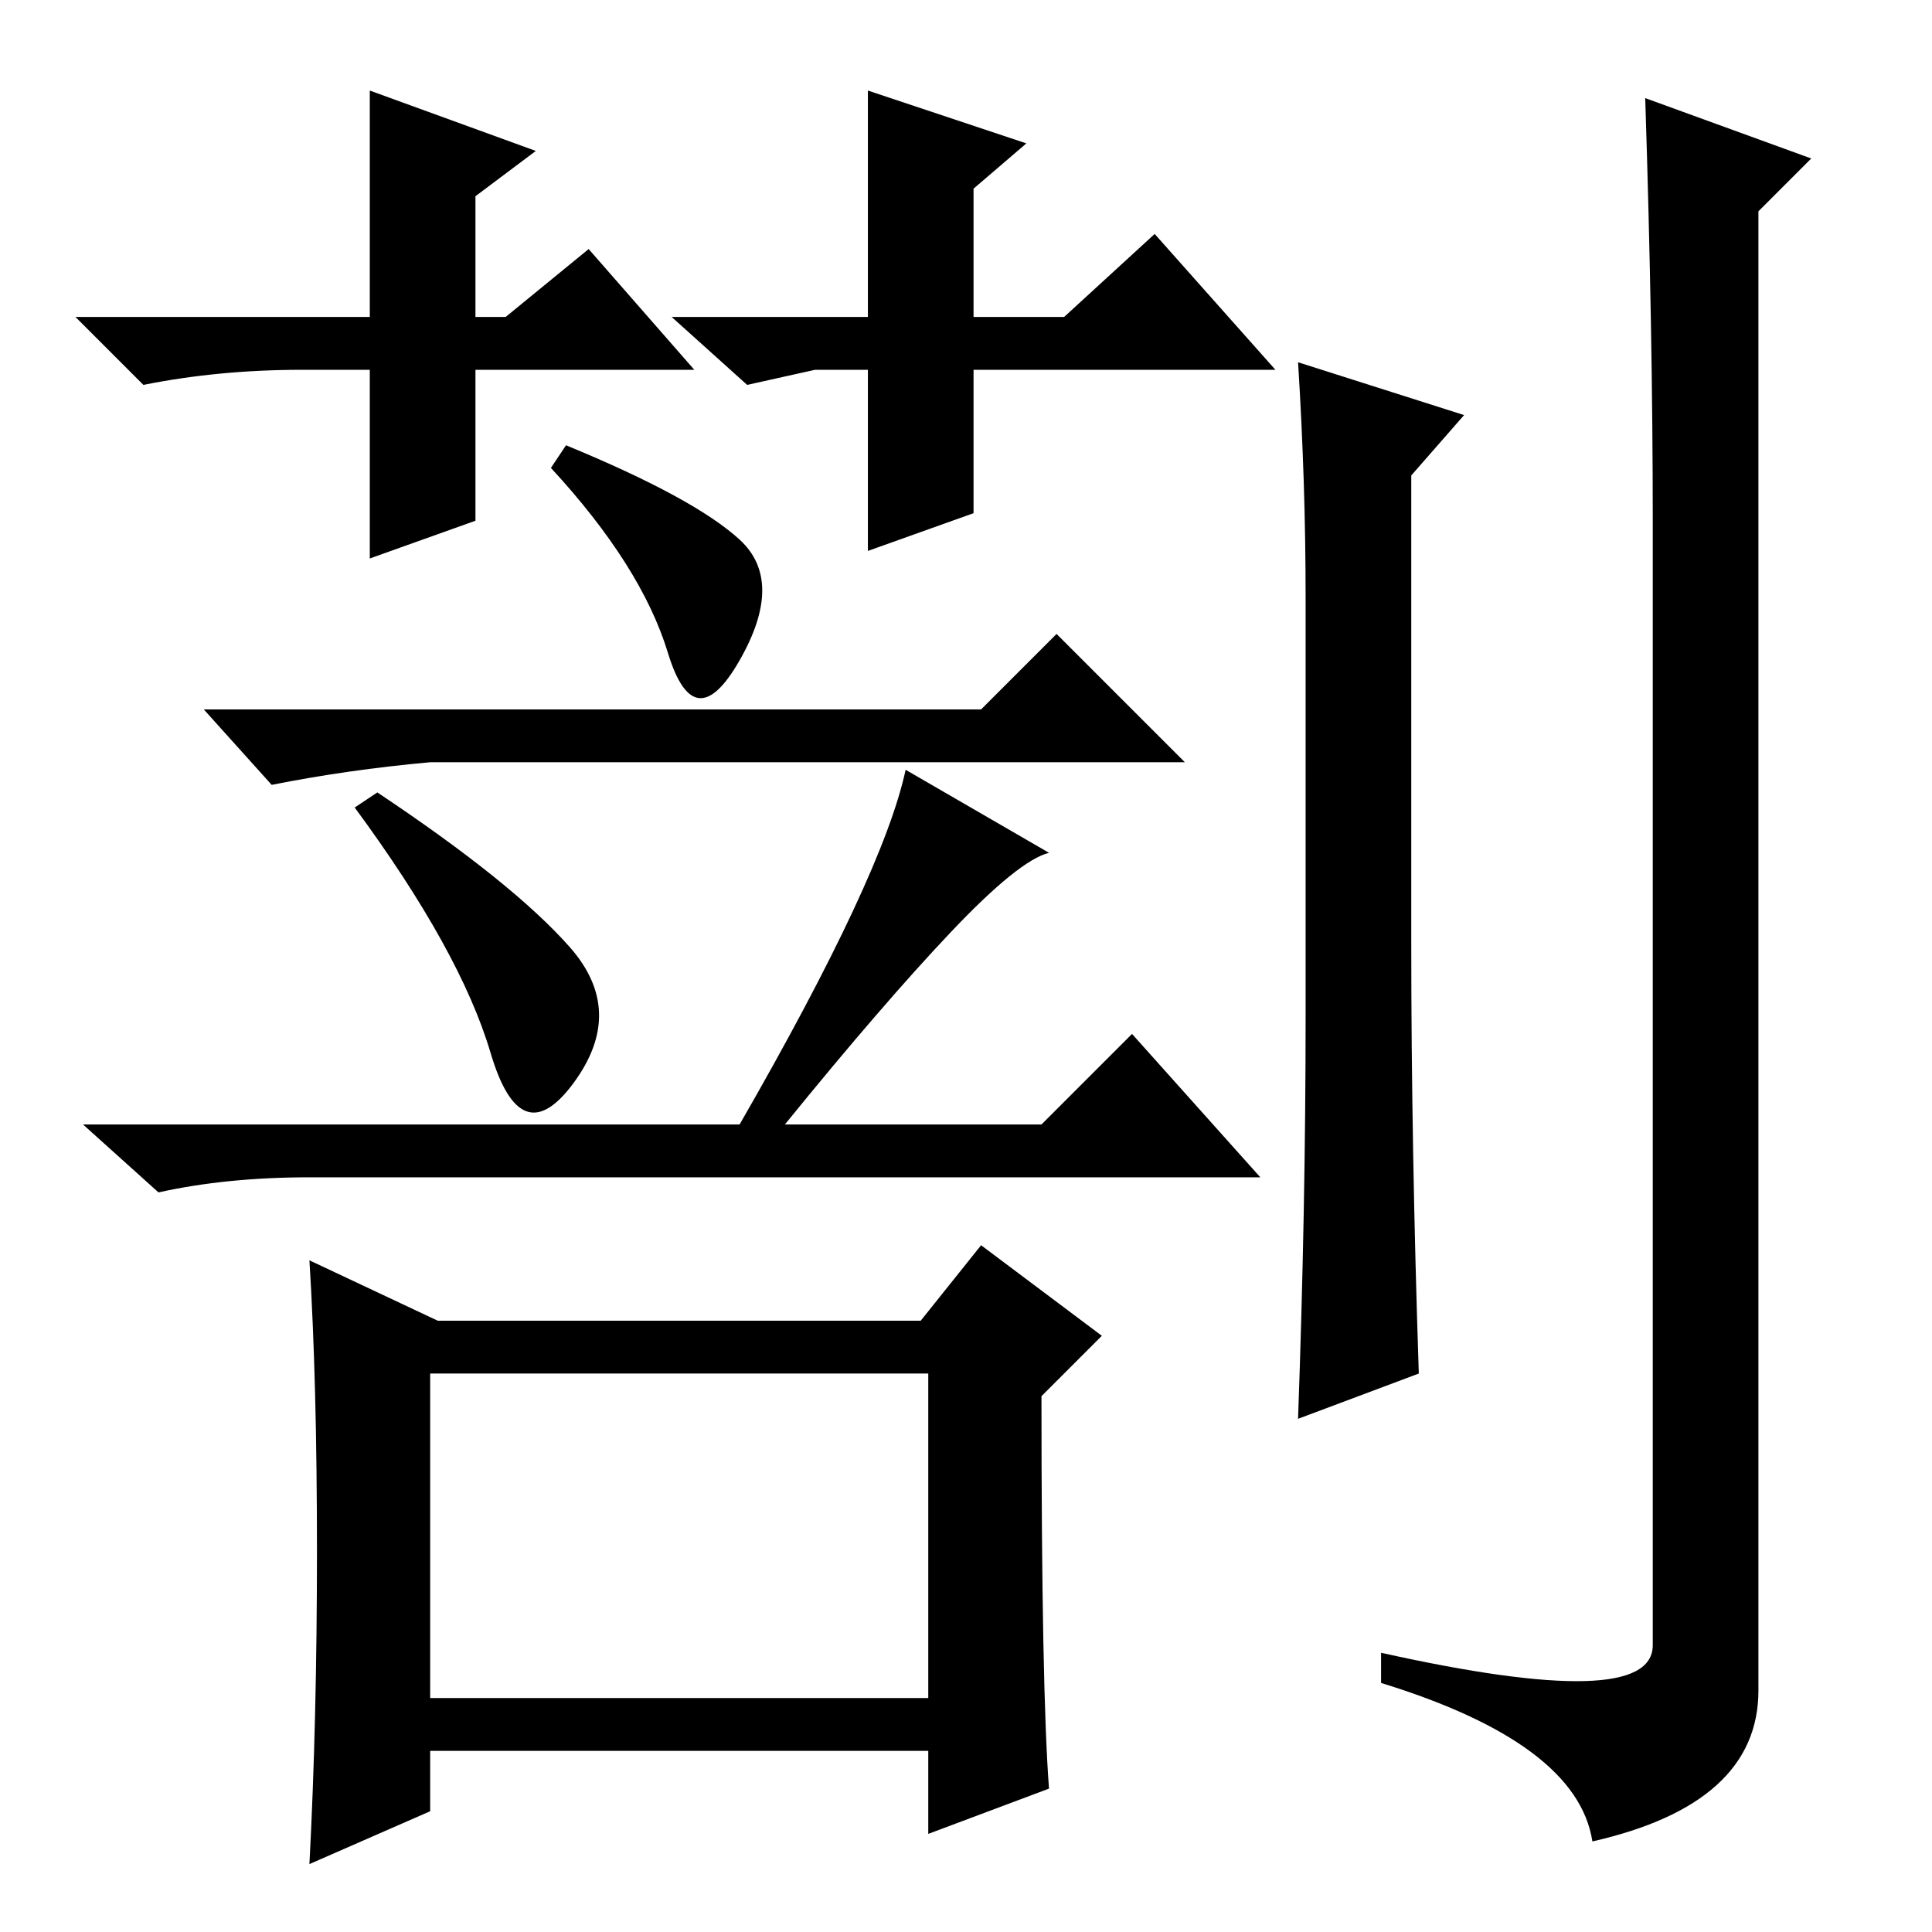 <?xml version="1.0" standalone="no"?>
<!DOCTYPE svg PUBLIC "-//W3C//DTD SVG 1.1//EN" "http://www.w3.org/Graphics/SVG/1.1/DTD/svg11.dtd" >
<svg xmlns="http://www.w3.org/2000/svg" xmlns:xlink="http://www.w3.org/1999/xlink" version="1.1" viewBox="0 -36 256 256">
  <g transform="matrix(1 0 0 -1 0 220)">
   <path fill="currentColor"
d="M75 197q17 -7 23 -12.5t0 -16t-9.5 1t-15.5 24.5zM130 162l10 10l17 -17h-100q-11 -1 -21 -3l-9 10h103zM50 151q18 -12 25.5 -20.5t0.5 -18t-11 4t-18 32.5zM139 143q-4 -1 -13 -10.5t-22 -25.5h34l12 12l17 -19h-126q-11 0 -20 -2l-10 9h87q19 33 22 47zM139 19l-16 -6
v11h-66v-8l-16 -7q1 19 1 41.5t-1 38.5l17 -8h64l8 10l16 -12l-8 -8q0 -39 1 -52zM57 31h66v43h-66v-43zM187 131q0 -27 1 -57l-16 -6q1 28 1 53v56q0 15 -1 31l22 -7l-7 -8v-62zM219 187q0 25 -1 56l22 -8l-7 -7v-196q0 -15 -22 -20q-2 13 -28 21v4q36 -8 36 1v149zM89 214
h26v30l21 -7l-7 -6v-17h12l12 11l16 -18h-40v-19l-14 -5v24h-7l-9 -2zM92 207h-29v-20l-14 -5v25h-9q-11 0 -21 -2l-9 9h39v30l22 -8l-8 -6v-16h4l11 9z" />
  </g>

</svg>
